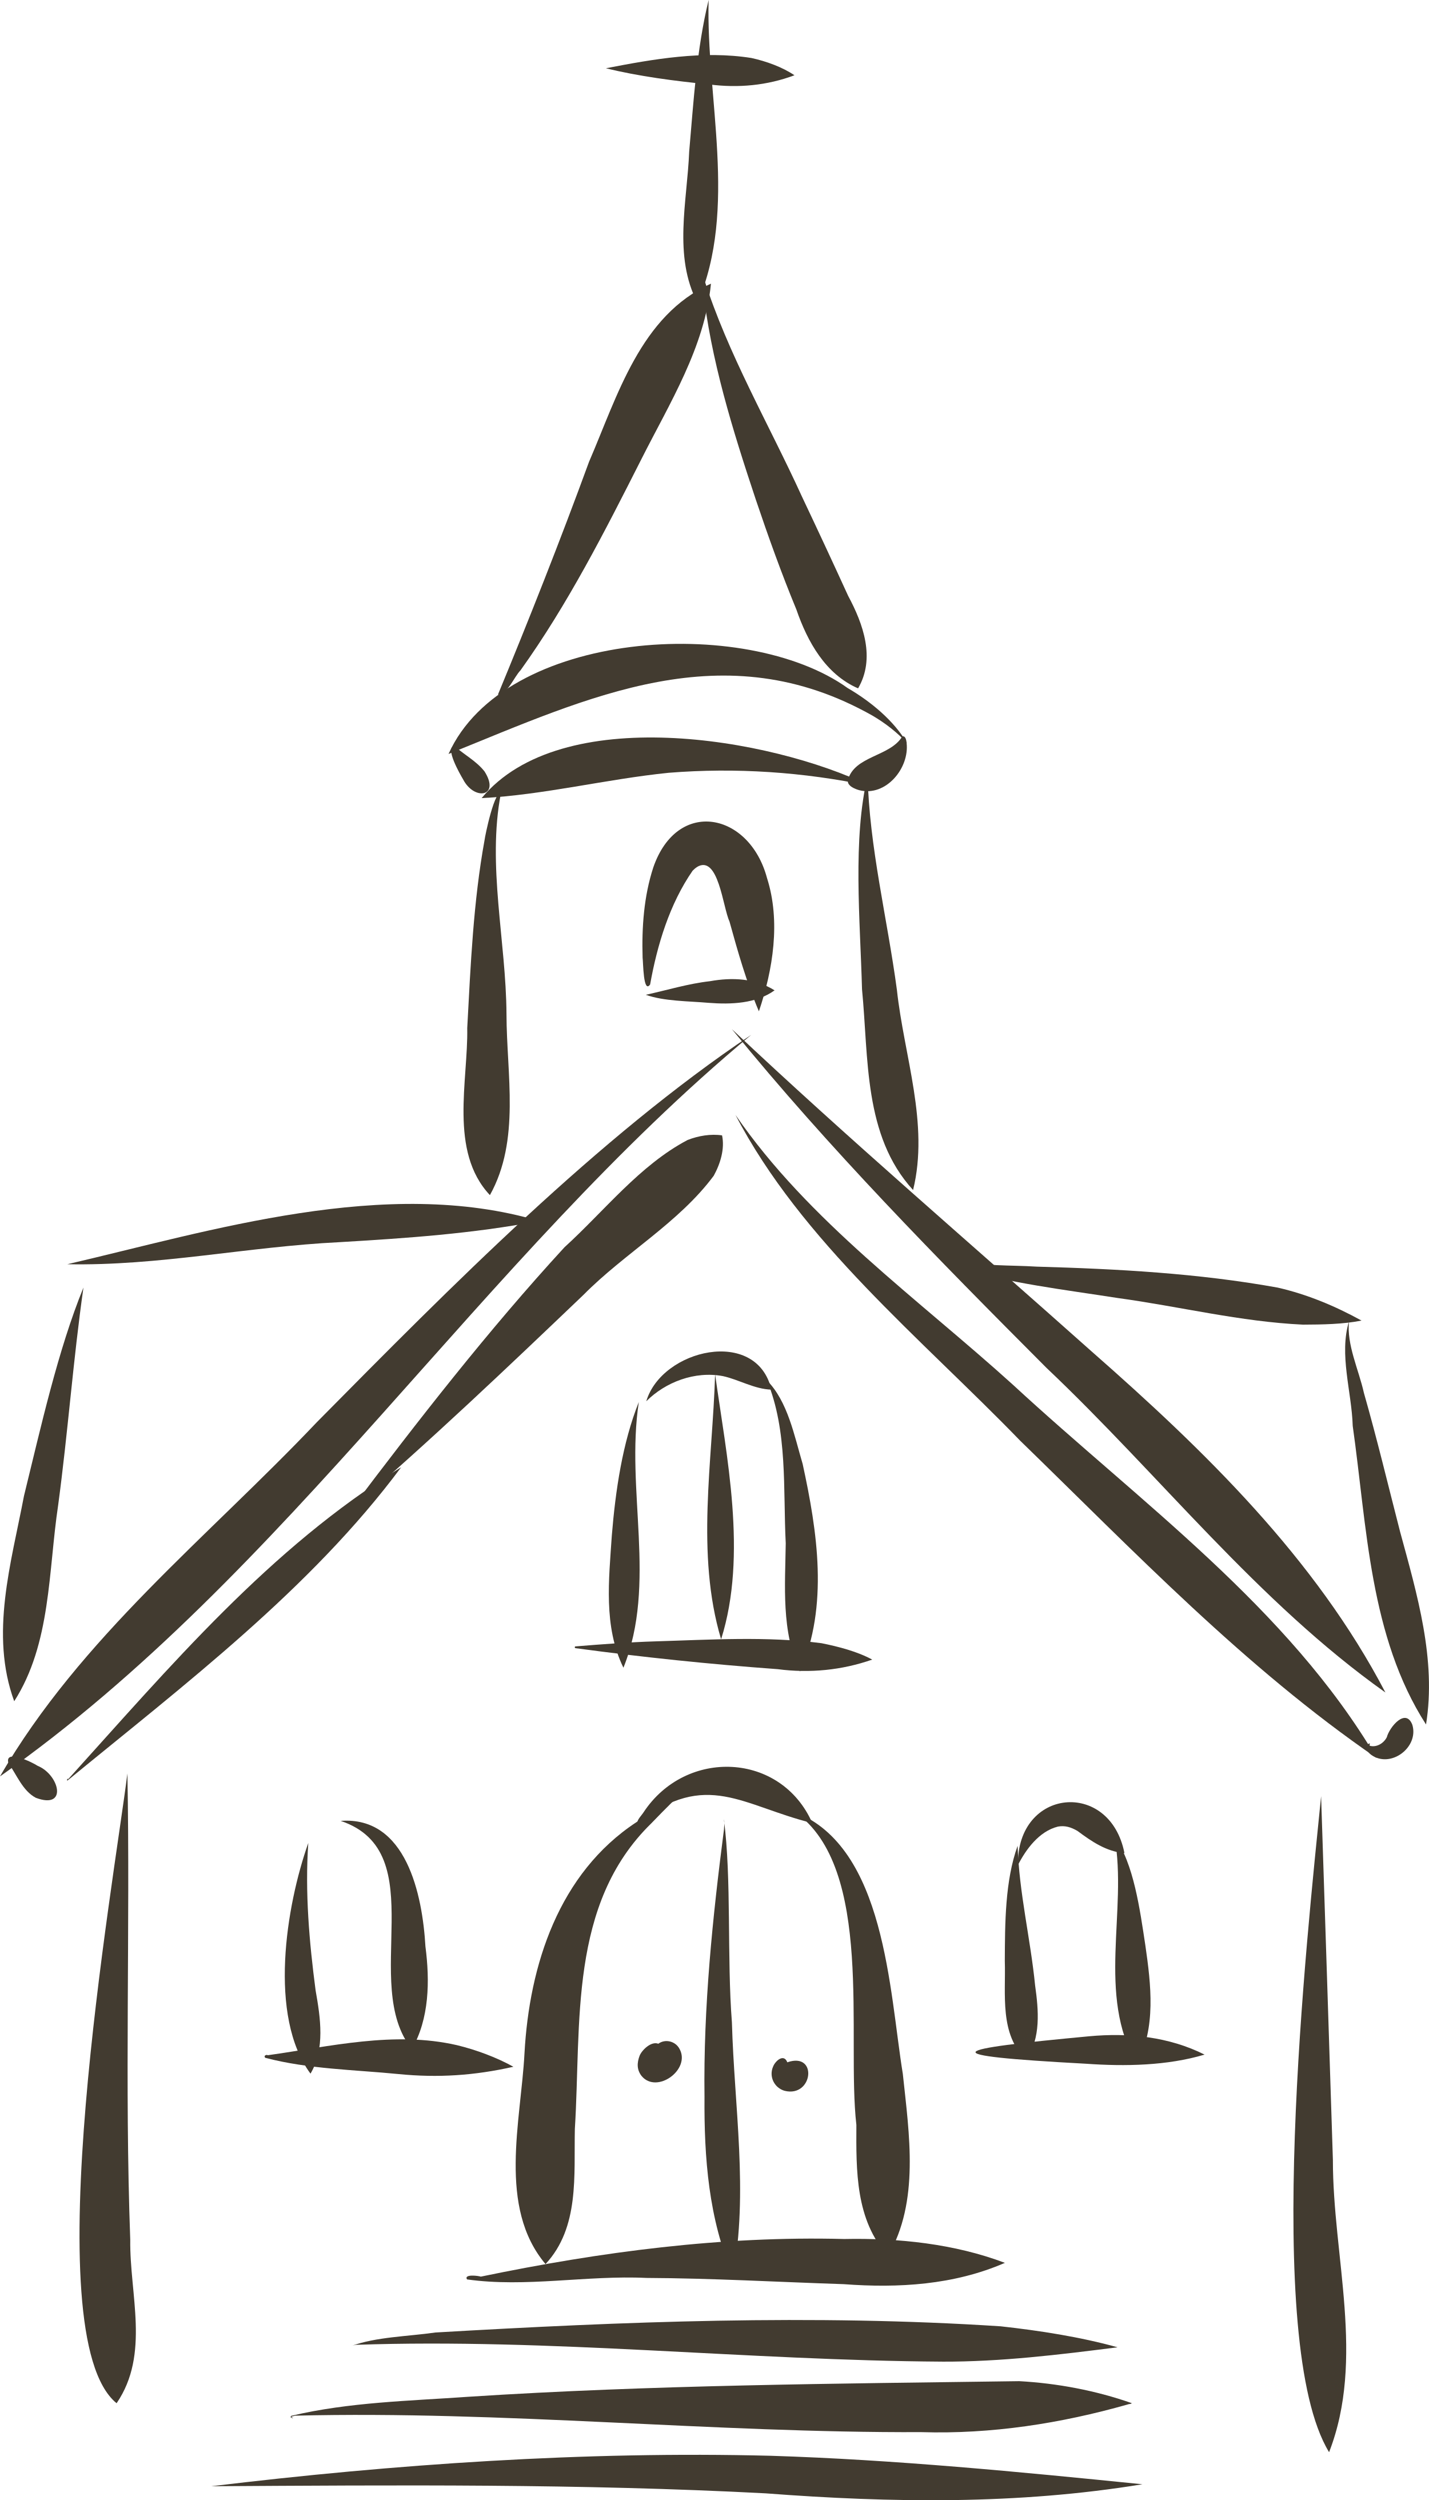 <?xml version="1.0" encoding="UTF-8"?>
<svg id="Layer_2" data-name="Layer 2" xmlns="http://www.w3.org/2000/svg" viewBox="0 0 110.488 193.284">
  <g id="Layer_1-2" data-name="Layer 1">
    <g>
      <path d="m38.498,53.702c2.347-5.668,4.857-12.011,7.044-17.998,2.193-5.072,3.967-11.321,9.428-13.774-.485,4.931-3.182,9.21-5.376,13.56-2.833,5.596-5.685,11.215-9.344,16.323-.524.544-.98,1.823-1.751,1.89Z" fill="#423b30" stroke-width="0"/>
      <path d="m66.338,53.211c-2.519-1.1-3.905-3.604-4.761-6.085-1.156-2.796-2.175-5.644-3.141-8.507-1.782-5.36-3.493-10.823-4.103-16.456.013-.256-.092-.716.079-.755.044.036.068.184.002.085,1.864,5.886,5.034,11.288,7.593,16.9,1.206,2.546,2.397,5.101,3.569,7.667,1.166,2.172,2.125,4.835.77,7.154-.003 0-.006-.001-.008-.003Z" fill="#423b30" stroke-width="0"/>
      <path d="m53.922,23.4c-1.88-3.608-.79-7.81-.635-11.683.346-3.917.569-7.885,1.502-11.716-.204,7.607,2.273,16.102-.852,23.406-.005 0-.011-.002-.015-.007Z" fill="#423b30" stroke-width="0"/>
      <path d="m54.842,6.527c-2.65-.262-5.484-.628-7.991-1.25,3.681-.713,7.501-1.385,11.24-.795,1.153.252,2.396.702,3.335,1.336-2.109.793-4.356,1.001-6.583.709Z" fill="#423b30" stroke-width="0"/>
      <path d="m34.679,58.287c4.316-9.596,22.956-10.76,30.859-5.097,1.797,1.046,3.585,2.527,4.596,4.264-.771-.848-1.683-1.546-2.665-2.126-11.481-6.49-21.848-1.46-32.789,2.959Z" fill="#423b30" stroke-width="0"/>
      <path d="m66.456,61.092c-.33-.088-.966-.333-.904-.771.503-1.91,3.26-1.809,4.214-3.394.254-.058.313.312.331.505.23,1.941-1.592,4.168-3.641,3.659Z" fill="#423b30" stroke-width="0"/>
      <path d="m35.803,60.245c-.242-.409-1.448-2.507-.657-2.569.75.682,1.677,1.144,2.32,1.965,1.234,1.958-.794,2.289-1.663.604Z" fill="#423b30" stroke-width="0"/>
      <path d="m37.239,61.7c6.129-7.424,22.284-4.689,30-.96-.004.018-.024.02-.032.006-.001-0-.001-.001-.002-.001l.002-0c-0-0-0-.001-0-.001-5.106-1.066-10.319-1.418-15.51-1.002-4.818.488-9.669,1.714-14.458,1.957Z" fill="#423b30" stroke-width="0"/>
      <path d="m37.868,92.379c-3.162-3.378-1.667-8.838-1.742-12.907.263-4.87.469-9.762,1.346-14.567.004-.132.781-4.088,1.367-3.6-.015-.009-.02-.003-.041-.008-.027.014-.05.028-.073.043-1.068,5.572.402,11.411.436,17.062.007,4.659,1.086,9.733-1.28,13.985-.004 0-.009-.002-.011-.007Z" fill="#423b30" stroke-width="0"/>
      <path d="m70.585,91.982c-3.83-4.192-3.416-10.208-3.935-15.501-.142-5.368-.743-11.608.447-16.554-.009-0-.009-.007-.018-.005.128,5.566,1.53,11.083,2.269,16.61.552,5.113,2.506,10.333,1.252,15.456-.005 0-.011-.002-.015-.007Z" fill="#423b30" stroke-width="0"/>
      <path d="m1.099,131.517c-1.901-5.186-.233-10.672.756-15.877,1.308-5.323,2.618-11.246,4.598-16.108-.798,5.59-1.203,11.237-1.958,16.837-.765,5.095-.541,10.695-3.396,15.148Z" fill="#423b30" stroke-width="0"/>
      <path d="m110.259,133.315c-4.375-6.805-4.563-15.293-5.669-23.084-.078-2.641-1.072-5.527-.286-8.085-.197,1.799.751,3.735,1.149,5.527,1.019,3.565,1.878,7.162,2.802,10.748,1.317,4.84,2.811,9.883,2.003,14.893Z" fill="#423b30" stroke-width="0"/>
      <path d="m0,137.327c6.208-10.716,16.068-18.497,24.491-27.375,10.396-10.511,21.749-22.015,33.593-29.953C37.136,97.412,22.324,121.614,0,137.327Z" fill="#423b30" stroke-width="0"/>
      <path d="m107.118,130.841c-9.913-7.036-17.424-16.784-26.208-25.098-8.416-8.437-16.8-16.945-24.32-26.183,8.855,8.346,18.572,16.676,27.806,24.909,8.755,7.686,17.302,15.995,22.722,26.372Z" fill="#423b30" stroke-width="0"/>
      <path d="m106.426,135.898c-10.18-6.994-18.722-15.95-27.543-24.518-7.671-7.922-16.922-15.409-22.017-25.191,5.642,8.213,14.106,14.209,21.457,20.865,9.824,9.078,21.25,17.222,28.104,28.844Z" fill="#423b30" stroke-width="0"/>
      <path d="m106.035,135.671c-.297-.187-.614-.736-.136-.9.05.029-.05.146.024.193.523.133,1.068-.2,1.303-.667.212-.794,1.464-2.295,1.974-.959.521,1.737-1.665,3.387-3.166,2.333Z" fill="#423b30" stroke-width="0"/>
      <path d="m5.215,137.65c-.129-.049.158-.279.018-.063,7.889-8.718,15.642-17.935,25.782-24.155-6.994,9.409-16.759,16.797-25.8,24.218Z" fill="#423b30" stroke-width="0"/>
      <path d="m27.096,116.737c5.181-6.866,10.663-13.916,16.549-20.316,3.084-2.805,5.815-6.343,9.522-8.294.835-.326,1.79-.485,2.662-.355.222,1.051-.138,2.199-.643,3.119-2.708,3.645-6.892,5.986-10.077,9.214-5.9,5.634-11.813,11.261-17.994,16.577 0.0.007 0.0.013 0.0.02.004.001.008.002.012.003-.001-.001-.002-.002-.002-.004.045.016.015.042-.029.034Z" fill="#423b30" stroke-width="0"/>
      <path d="m2.769,138.981c-1.026-.546-1.483-1.795-2.12-2.684-.308-1.121,1.855-.057,2.259.211,1.69.69,2.349,3.404-.138,2.473Z" fill="#423b30" stroke-width="0"/>
      <path d="m8.999,185.773c-6.372-5.266-.23-40.051.852-48.673 0-0.0 0-.005 0-.005.22,12.064-.22,24.055.22,36.057-.054,4.234,1.533,8.829-1.047,12.621-.005.005-.019.005-.025 0Z" fill="#423b30" stroke-width="0"/>
      <path d="m102.751,189.551c-5.14-8.472-1.693-39.798-.606-50.695.305,9.37.615,18.744.912,28.113-.008,7.489,2.506,15.392-.291,22.593-.006 0-.013-.003-.016-.011Z" fill="#423b30" stroke-width="0"/>
      <path d="m24.007,160.306c-3.282-4.446-1.89-12.971-.17-17.834-.264,3.808.074,7.671.567,11.41.373,2.099.74,4.517-.397,6.424Z" fill="#423b30" stroke-width="0"/>
      <path d="m31.844,158.41c-4.044-5.043,1.707-15.218-5.502-17.644,5.073-.378,6.321,5.716,6.552,9.71.346,2.666.306,5.573-1.05,7.934Z" fill="#423b30" stroke-width="0"/>
      <path d="m48.192,128.904c-1.543-3.184-1.113-6.788-.887-10.199.283-3.463.82-7.153,2.088-10.323-1.042,6.838,1.423,14.032-1.186,20.533-.006 0-.013-.004-.015-.011Z" fill="#423b30" stroke-width="0"/>
      <path d="m49.969,108.326c1.197-4.035,8.549-5.743,9.674-.899-1.307-.035-2.512-.777-3.747-1.045-2.18-.408-4.442.462-5.927,1.944Z" fill="#423b30" stroke-width="0"/>
      <path d="m61.85,129.198c-1.456-3.043-1.142-6.654-1.098-9.887-.212-4.174.168-8.677-1.448-12.593,1.609,1.63,2.106,4.26,2.756,6.454,1.14,5.231,2.021,10.98-.195,16.036-.006 0-.012-.003-.015-.011Z" fill="#423b30" stroke-width="0"/>
      <path d="m79.342,159.227c-2.079-1.956-1.569-5.05-1.652-7.633.014-2.92.015-6.193.991-8.904.112,3.619.993,7.176,1.352,10.795.271,1.931.458,4.045-.68,5.747-.003 0-.007-.001-.011-.005Z" fill="#423b30" stroke-width="0"/>
      <path d="m78.704,144.186c-.09-5.964,7.116-6.649,8.237-.926-1.404-.123-2.543-.907-3.632-1.717-.506-.293-.956-.434-1.509-.337-1.47.365-2.489,1.785-3.097,2.98Z" fill="#423b30" stroke-width="0"/>
      <path d="m87.897,159.558c-3.128-5.333-.701-11.846-1.72-17.543-0-0-.001-0-.001-.001,1.484,2.031,1.964,5.636,2.379,8.361.439,3.04.845,6.403-.658,9.183Z" fill="#423b30" stroke-width="0"/>
      <path d="m30.844,160.341c-3.43-.338-6.996-.383-10.33-1.258-.156-.135.049-.279.197-.202,4.825-.674,9.766-1.891,14.624-.776,1.486.361,3.077.952,4.36,1.669-3.023.683-5.837.864-8.85.567Z" fill="#423b30" stroke-width="0"/>
      <path d="m83.954,159.539c-12.151-.658-10.643-1.102.257-2.122,3.051-.283,6.16.029,8.925,1.417-2.891.861-6.132.92-9.182.705Z" fill="#423b30" stroke-width="0"/>
      <path d="m42.179,175.028c-3.708-4.401-1.903-11.026-1.627-16.287.374-6.848,2.664-13.934,8.649-17.871.911-.631,2.001-1.308,2.945-1.727-.609.603-1.212,1.21-1.794,1.818-6.399,6.248-5.396,15.454-5.905,23.618-.08,3.589.372,7.608-2.267,10.448Z" fill="#423b30" stroke-width="0"/>
      <path d="m62.809,140.936c-5.397-1.331-8.188-4.139-13.476-.02-.013.019-.023.041-.046.046-.08-.238.33-.63.472-.86,3.272-4.962,10.629-4.669,13.049.834Z" fill="#423b30" stroke-width="0"/>
      <path d="m68.659,174.396c-2.525-2.774-2.462-6.605-2.445-10.121-.781-6.857,1.417-19.855-4.74-24.191,6.986,2.743,7.28,13.77,8.331,20.244.494,4.675,1.308,9.858-1.147,14.069Z" fill="#423b30" stroke-width="0"/>
      <path d="m56.673,175.895c-1.887-4.343-2.237-9.117-2.202-13.797-.092-6.932.623-13.849,1.511-20.713-.003.003-.004.004-.004.005.015-.247.059-.522-.008-.75.604,4.607.228,10.702.621,15.716.181,6.494,1.278,13.152.082,19.538Z" fill="#423b30" stroke-width="0"/>
      <path d="m49.606,160.487c-.375-.485-.364-1.009-.152-1.567.173-.435.895-1.143,1.446-.926.541-.399,1.339-.194,1.645.408.87,1.592-1.762,3.503-2.939,2.085Z" fill="#423b30" stroke-width="0"/>
      <path d="m60.662,161.632c-.808-.233-1.228-1.119-.882-1.884.17-.431.827-1.014,1.092-.321.001.001.001.001.002.002,2.378-.829,1.993,2.751-.212,2.203Z" fill="#423b30" stroke-width="0"/>
      <path d="m65.234,176.58c-5.07-.165-10.191-.459-15.255-.482-4.607-.219-9.329.755-13.868.115-.274-.428.886-.283,1.065-.215,9.244-1.914,18.625-3.159,28.093-2.909,4.192-.086,8.533.369,12.427,1.844-3.938,1.712-8.231,1.963-12.462,1.647Z" fill="#423b30" stroke-width="0"/>
      <path d="m72.841,182.569c-15.099-.092-30.253-1.814-45.322-1.3-.082.025-.264.04-.357.089,1.918-.705,4.376-.735,6.5-1.041,14.532-.846,29.176-1.424,43.706-.479,3.026.333,6.18.827,9.041,1.622-4.5.572-9.025,1.127-13.569,1.11Z" fill="#423b30" stroke-width="0"/>
      <path d="m71.237,188.019c-16.138.068-32.28-1.668-48.4-1.273q0.0 0.0.005-.005c-.093.025-.187.05-.285.075-.01.011-.019.022-.029.035.028.029.074.04.11.06.02.01.005.034-.009.03-.064-.029-.155-.025-.158-.101.005-.005.028-.069.058-.084,4.461-1.056,9.112-1.147,13.676-1.47,14.178-.918,28.406-1.013,42.602-1.207,2.934.161,5.919.723,8.689,1.696.014.074-.24.067-.293.102-5.186,1.473-10.548,2.308-15.965,2.142Z" fill="#423b30" stroke-width="0"/>
      <path d="m59.199,192.751c-14.322-.753-28.562-.634-42.864-.549,14.144-1.707,28.854-2.722,43.26-2.355,9.577.299,19.284,1.25,28.735,2.202-9.649,1.583-19.414,1.442-29.131.702Z" fill="#423b30" stroke-width="0"/>
      <path d="m55.746,126.697c-1.958-6.588-.657-13.701-.455-20.459.869,6.274,2.52,13.955.47,20.47-.006 0-.012-.003-.015-.011Z" fill="#423b30" stroke-width="0"/>
      <path d="m60.135,129.037c-5.264-.384-10.424-.921-15.64-1.623-.078-.013-.071-.144.011-.138,2.005-.163,4.173-.329,6.144-.388,4.284-.127,8.61-.41,12.867.141,1.329.267,2.773.645,3.922,1.268-2.347.821-4.838,1.066-7.304.74Z" fill="#423b30" stroke-width="0"/>
      <path d="m58.676,78.18c-.958-2.247-1.627-4.603-2.277-6.954-.508-1.061-.851-5.214-2.521-4.196.022-.017.044-.034.067-.051.053-.021.107-.043.16-.064-.284.118-.509.33-.702.565.035-.045.07-.091.106-.132.018-.018.036-.035.054-.053-1.798,2.59-2.752,5.772-3.297,8.813-.537.749-.53-1.734-.581-2.07-.071-2.348.096-4.746.829-6.989,1.862-5.375,7.431-4.251,8.789.826,1.068,3.34.46,7.102-.626,10.305Z" fill="#423b30" stroke-width="0"/>
      <path d="m54.795,77.526c-1.574-.138-3.46-.119-4.863-.622,1.653-.36,3.278-.862,4.97-1.052,1.698-.304,3.487-.233,4.987.708-1.432,1.03-3.368,1.1-5.094.966Z" fill="#423b30" stroke-width="0"/>
      <path d="m5.204,97.733c11.026-2.558,24.668-6.847,36.48-3.339-5.163.98-10.242,1.326-15.448,1.634-7.126.349-13.94,1.846-21.031,1.705Z" fill="#423b30" stroke-width="0"/>
      <path d="m100.744,102.403c-4.828-.224-9.547-1.406-14.329-2.059-4.168-.653-8.395-1.138-12.444-2.36-.981-.214-1.382-1.015.001-.593,2.0.523,4.129.397,6.181.528,6.232.176,12.494.51,18.636,1.621,2.274.519,4.444,1.425,6.481,2.548-1.414.285-3.034.31-4.525.315Z" fill="#423b30" stroke-width="0"/>
    </g>
  </g>
</svg>